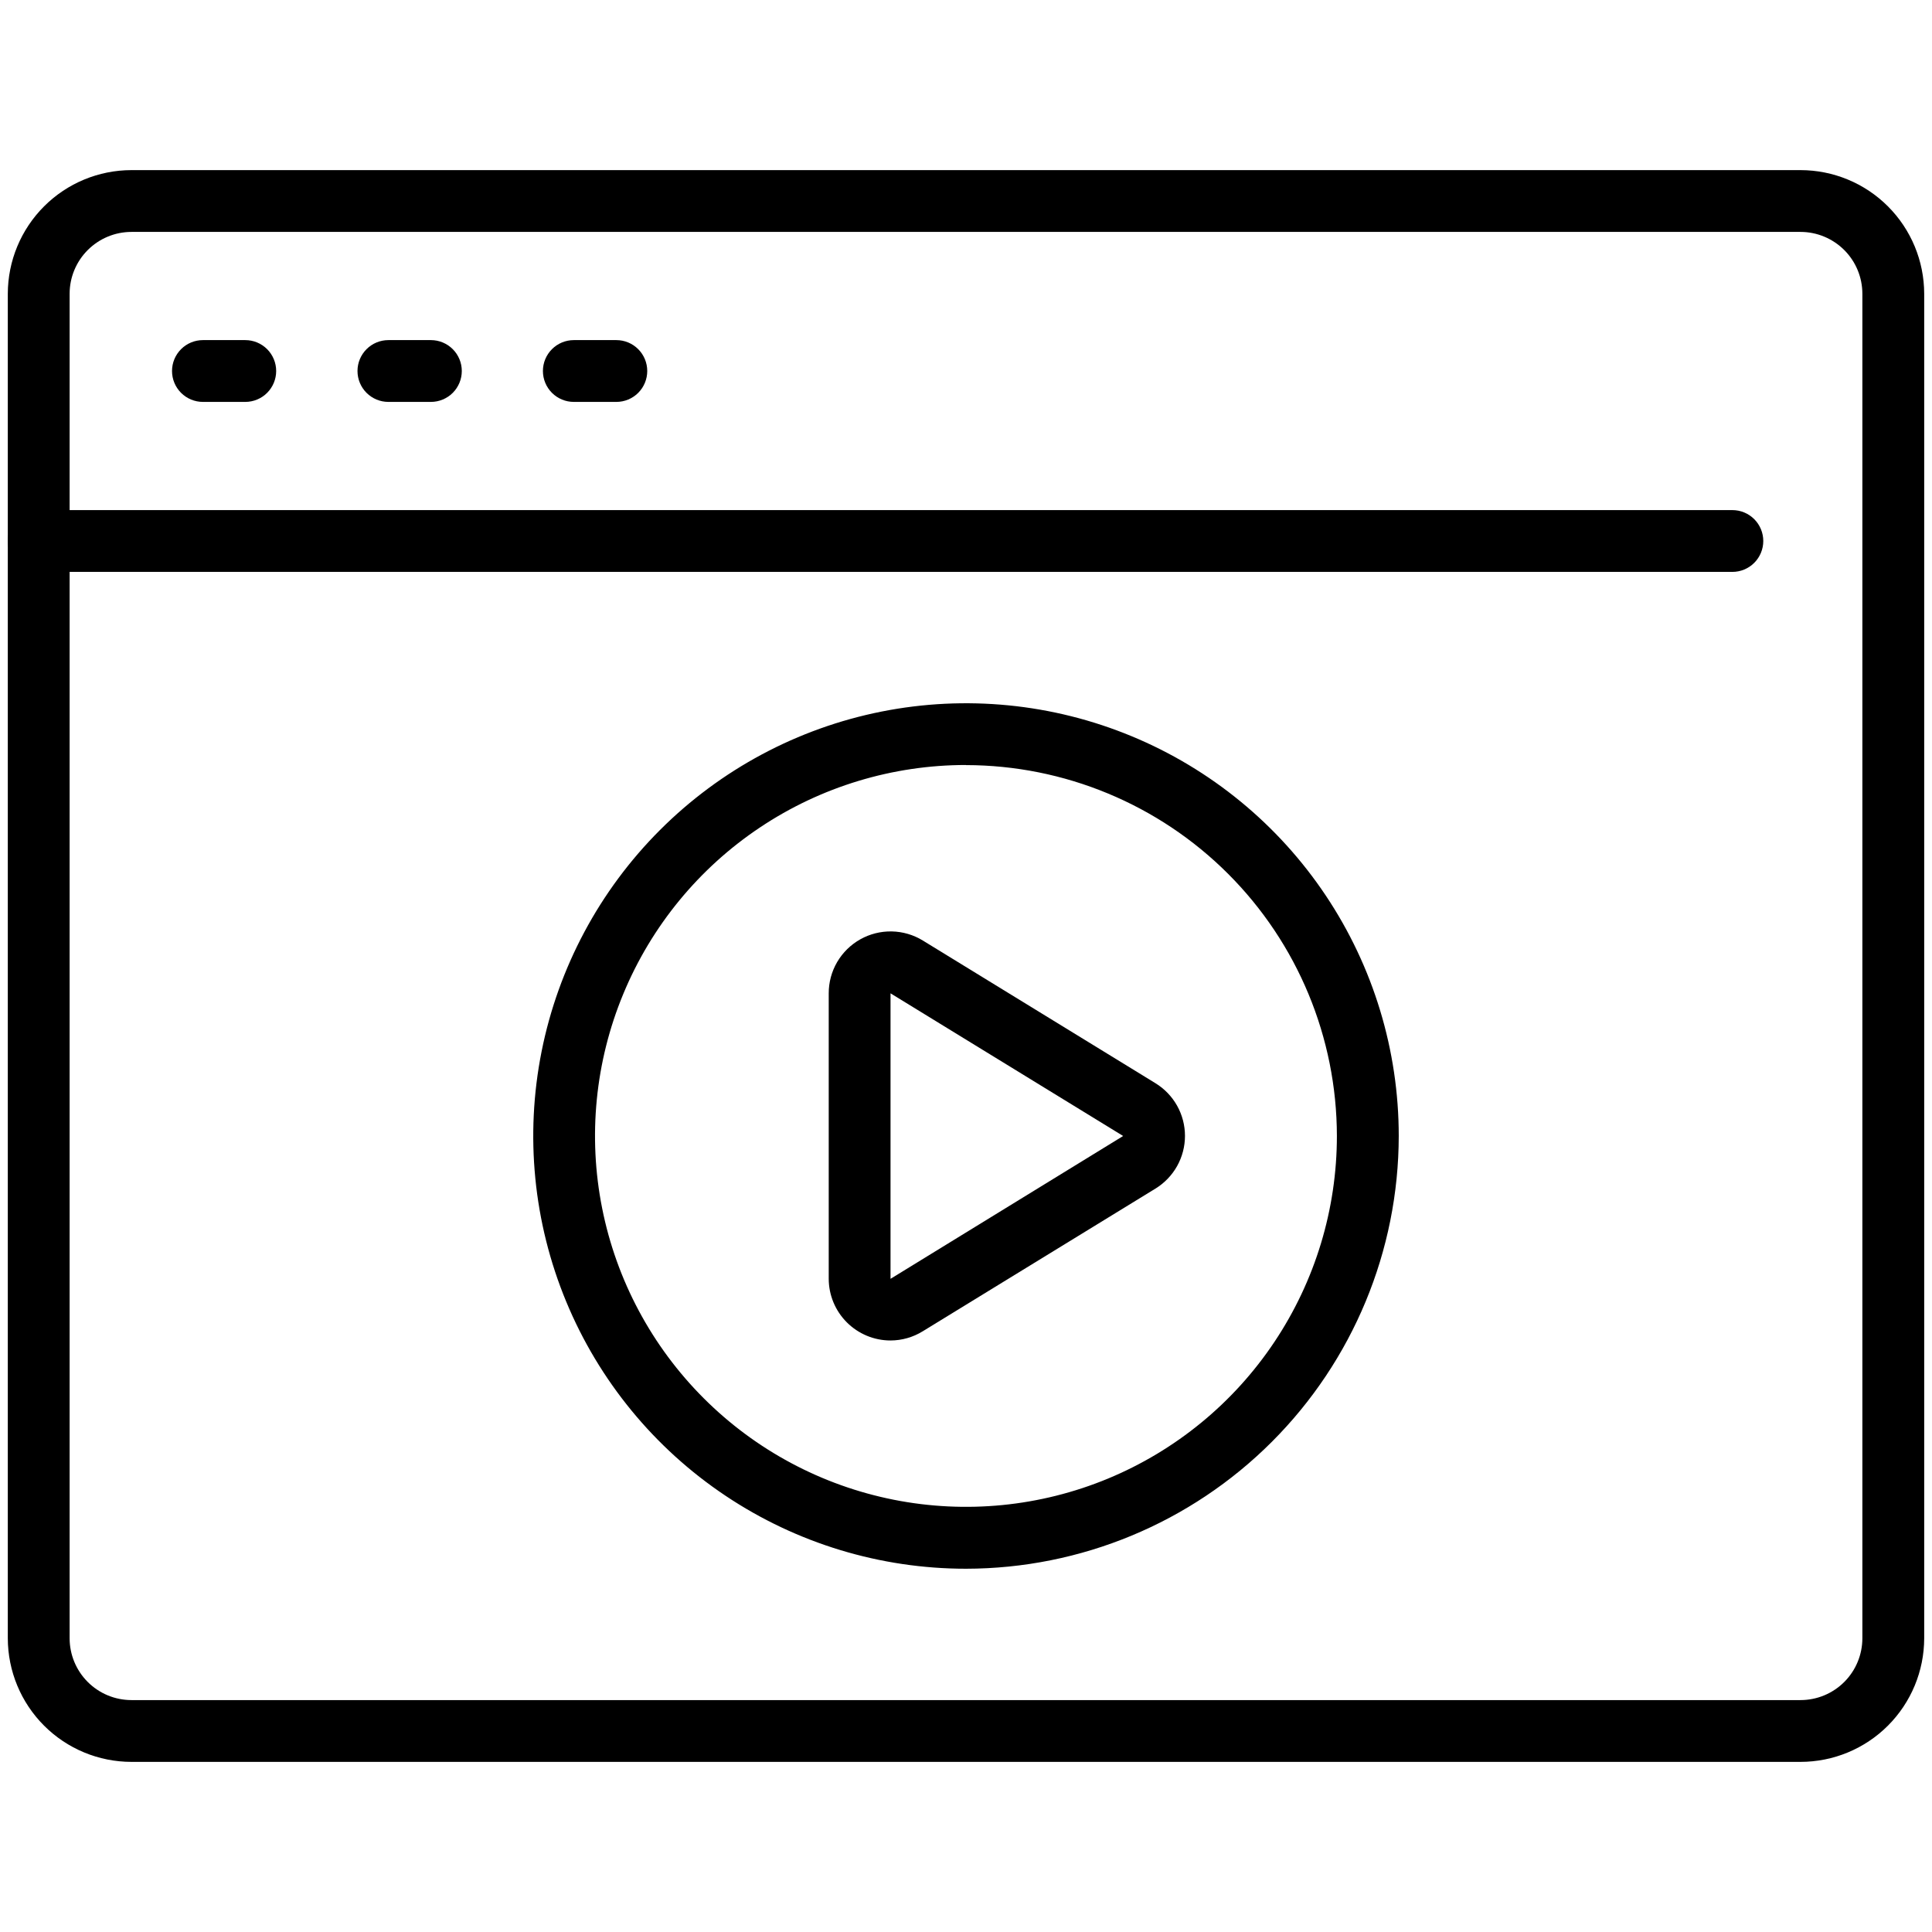 <svg width="76" height="76" viewBox="0 0 76 76" fill="none" xmlns="http://www.w3.org/2000/svg"><path d="M35.031 52.731C34.386 52.731 33.768 52.474 33.312 52.018C32.856 51.562 32.6 50.944 32.6 50.3V39.076C32.599 38.644 32.713 38.218 32.931 37.845C33.15 37.471 33.464 37.163 33.841 36.951C34.218 36.739 34.645 36.632 35.078 36.64C35.51 36.648 35.933 36.772 36.302 36.998L45.453 42.611C45.807 42.828 46.1 43.133 46.304 43.495C46.507 43.858 46.614 44.267 46.614 44.683C46.614 45.099 46.507 45.508 46.304 45.871C46.1 46.234 45.807 46.539 45.453 46.756L36.302 52.367C35.92 52.604 35.48 52.73 35.031 52.731ZM35.031 39.075V50.306L44.182 44.687L35.031 39.075Z" fill="black"></path><path d="M38 61.71C34.633 61.71 31.342 60.712 28.543 58.841C25.743 56.971 23.561 54.312 22.273 51.202C20.984 48.091 20.647 44.668 21.304 41.366C21.961 38.064 23.582 35.031 25.963 32.65C28.344 30.27 31.377 28.648 34.679 27.991C37.981 27.335 41.404 27.672 44.514 28.96C47.625 30.248 50.283 32.43 52.154 35.23C54.024 38.029 55.023 41.32 55.023 44.687C55.018 49.2 53.222 53.527 50.031 56.718C46.84 59.91 42.513 61.705 38 61.71ZM38 30.093C35.114 30.093 32.292 30.948 29.893 32.551C27.493 34.154 25.622 36.433 24.518 39.1C23.413 41.766 23.124 44.7 23.687 47.53C24.25 50.361 25.64 52.961 27.681 55.002C29.721 57.043 32.322 58.432 35.152 58.995C37.983 59.558 40.917 59.269 43.583 58.165C46.249 57.06 48.528 55.19 50.131 52.79C51.734 50.39 52.59 47.569 52.59 44.683C52.584 40.815 51.045 37.108 48.31 34.374C45.575 31.639 41.867 30.102 38 30.097V30.093Z" fill="black"></path><path d="M70.828 69.308H5.171C3.882 69.307 2.646 68.795 1.734 67.883C0.822 66.971 0.309 65.735 0.307 64.446V11.555C0.309 10.265 0.822 9.029 1.734 8.117C2.646 7.205 3.882 6.693 5.171 6.692H70.828C72.118 6.693 73.354 7.205 74.266 8.117C75.178 9.029 75.691 10.265 75.693 11.555V64.446C75.691 65.735 75.178 66.971 74.266 67.883C73.354 68.795 72.118 69.307 70.828 69.308ZM5.171 9.123C4.527 9.123 3.908 9.38 3.452 9.836C2.996 10.291 2.739 10.91 2.739 11.555V64.446C2.739 65.091 2.996 65.709 3.452 66.165C3.908 66.621 4.527 66.877 5.171 66.877H70.828C71.473 66.877 72.091 66.621 72.548 66.165C73.004 65.709 73.26 65.091 73.261 64.446V11.555C73.26 10.91 73.004 10.291 72.548 9.836C72.091 9.38 71.473 9.123 70.828 9.123H5.171Z" fill="black"></path><path d="M68.147 22.497H1.523C1.2 22.497 0.891 22.369 0.663 22.141C0.435 21.913 0.307 21.604 0.307 21.282C0.307 20.959 0.435 20.65 0.663 20.422C0.891 20.194 1.2 20.066 1.523 20.066H68.147C68.47 20.066 68.779 20.194 69.007 20.422C69.235 20.65 69.363 20.959 69.363 21.282C69.363 21.604 69.235 21.913 69.007 22.141C68.779 22.369 68.47 22.497 68.147 22.497ZM9.648 15.81H7.983C7.66 15.81 7.351 15.682 7.123 15.454C6.895 15.226 6.767 14.917 6.767 14.594C6.767 14.272 6.895 13.963 7.123 13.735C7.351 13.507 7.66 13.379 7.983 13.379H9.648C9.971 13.379 10.28 13.507 10.508 13.735C10.736 13.963 10.864 14.272 10.864 14.594C10.864 14.917 10.736 15.226 10.508 15.454C10.28 15.682 9.971 15.81 9.648 15.81ZM16.95 15.81H15.278C14.956 15.81 14.647 15.682 14.419 15.454C14.191 15.226 14.063 14.917 14.063 14.594C14.063 14.272 14.191 13.963 14.419 13.735C14.647 13.507 14.956 13.379 15.278 13.379H16.95C17.272 13.379 17.582 13.507 17.81 13.735C18.038 13.963 18.166 14.272 18.166 14.594C18.166 14.917 18.038 15.226 17.81 15.454C17.582 15.682 17.272 15.81 16.95 15.81ZM24.246 15.81H22.573C22.25 15.81 21.941 15.682 21.713 15.454C21.485 15.226 21.357 14.917 21.357 14.594C21.357 14.272 21.485 13.963 21.713 13.735C21.941 13.507 22.25 13.379 22.573 13.379H24.246C24.568 13.379 24.877 13.507 25.105 13.735C25.333 13.963 25.461 14.272 25.461 14.594C25.461 14.917 25.333 15.226 25.105 15.454C24.877 15.682 24.568 15.81 24.246 15.81Z" fill="black"></path></svg>